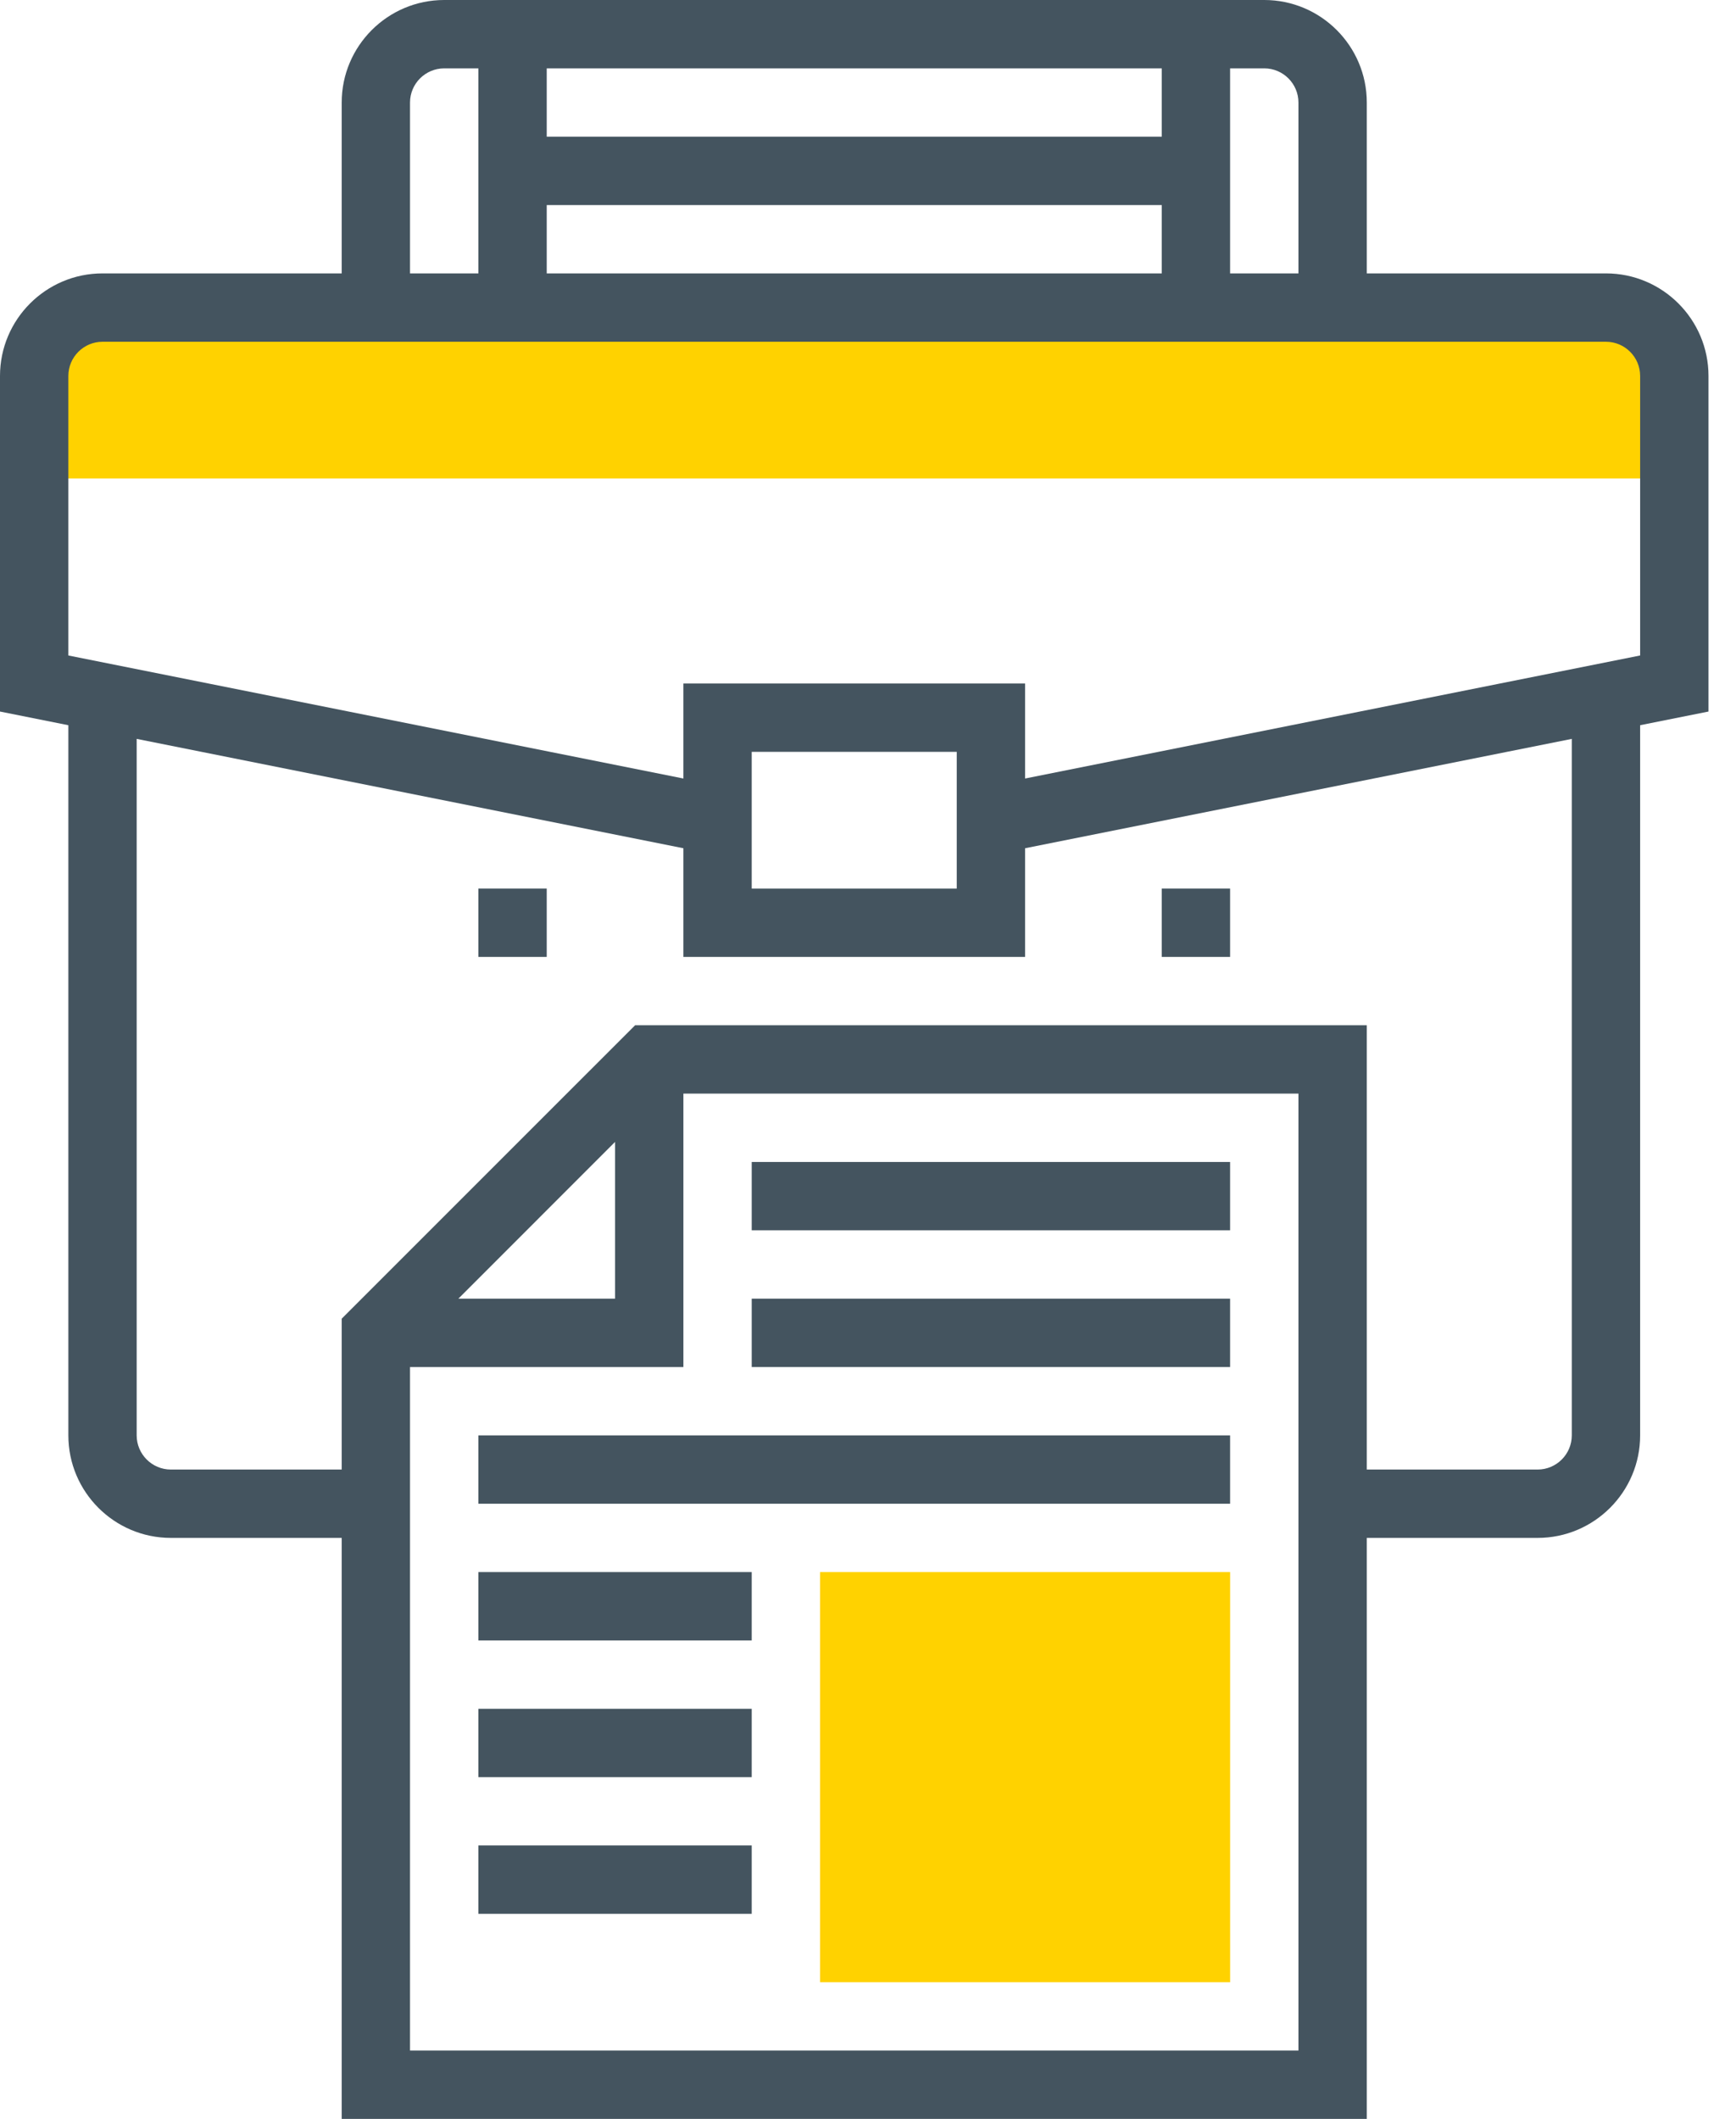 <svg width="59" height="72" viewBox="0 0 59 72" fill="none" xmlns="http://www.w3.org/2000/svg">
<rect width="58.065" height="72" fill="black" fill-opacity="0"/>
<rect width="55.742" height="56.903" fill="black" fill-opacity="0" transform="translate(1.161 10.452)"/>
<path d="M1.161 16.258H56.903V12.774C56.903 11.491 55.864 10.452 54.581 10.452H3.484C2.201 10.452 1.161 11.491 1.161 12.774V16.258Z" fill="#FFD200"/>
<path d="M41.807 67.355H27.871V53.419H41.807V67.355Z" fill="#FFD200"/>
<path d="M58.065 12.774C58.065 10.853 56.501 9.29 54.581 9.29H46.452V3.484C46.452 1.563 44.889 0 42.968 0H40.645H39.484H18.581H17.419H15.097C13.176 0 11.613 1.563 11.613 3.484V9.29H3.484C1.563 9.29 0 10.853 0 12.774V24.178L2.323 24.643V48.774C2.323 50.695 3.886 52.258 5.806 52.258H11.613V72H46.452V52.258H52.258C54.179 52.258 55.742 50.695 55.742 48.774V24.643L58.065 24.178V12.774ZM42.968 2.323C43.608 2.323 44.129 2.844 44.129 3.484V9.29H41.806V2.323H42.968ZM39.484 9.29H18.581V6.968H39.484V9.29ZM39.484 2.323V4.645H18.581V2.323H39.484ZM13.935 3.484C13.935 2.844 14.457 2.323 15.097 2.323H16.258V9.29H13.935V3.484ZM44.129 69.677H13.935V46.452H23.226V37.161H44.129V69.677ZM15.578 44.129L20.903 38.803V44.129H15.578ZM53.419 48.774C53.419 49.414 52.898 49.935 52.258 49.935H46.452V34.839H21.584L11.613 44.809V49.935H5.806C5.167 49.935 4.645 49.414 4.645 48.774V25.107L23.226 28.823V32.516H34.839V28.823L53.419 25.107V48.774ZM25.548 30.194V25.548H32.516V30.194H25.548ZM55.742 22.273L34.839 26.454V23.226H23.226V26.454L2.323 22.273V12.774C2.323 12.134 2.844 11.613 3.484 11.613H54.581C55.221 11.613 55.742 12.134 55.742 12.774V22.273Z" fill="#44545F"/>
<path d="M41.806 39.484H25.548V41.806H41.806V39.484Z" fill="#44545F"/>
<path d="M41.806 44.129H25.548V46.452H41.806V44.129Z" fill="#44545F"/>
<path d="M41.806 48.774H16.258V51.097H41.806V48.774Z" fill="#44545F"/>
<path d="M25.548 53.419H16.258V55.742H25.548V53.419Z" fill="#44545F"/>
<path d="M25.548 58.065H16.258V60.387H25.548V58.065Z" fill="#44545F"/>
<path d="M25.548 62.709H16.258V65.032H25.548V62.709Z" fill="#44545F"/>
<path d="M41.806 30.193H39.484V32.516H41.806V30.193Z" fill="#44545F"/>
<path d="M18.581 30.193H16.258V32.516H18.581V30.193Z" fill="#44545F"/>
</svg>
